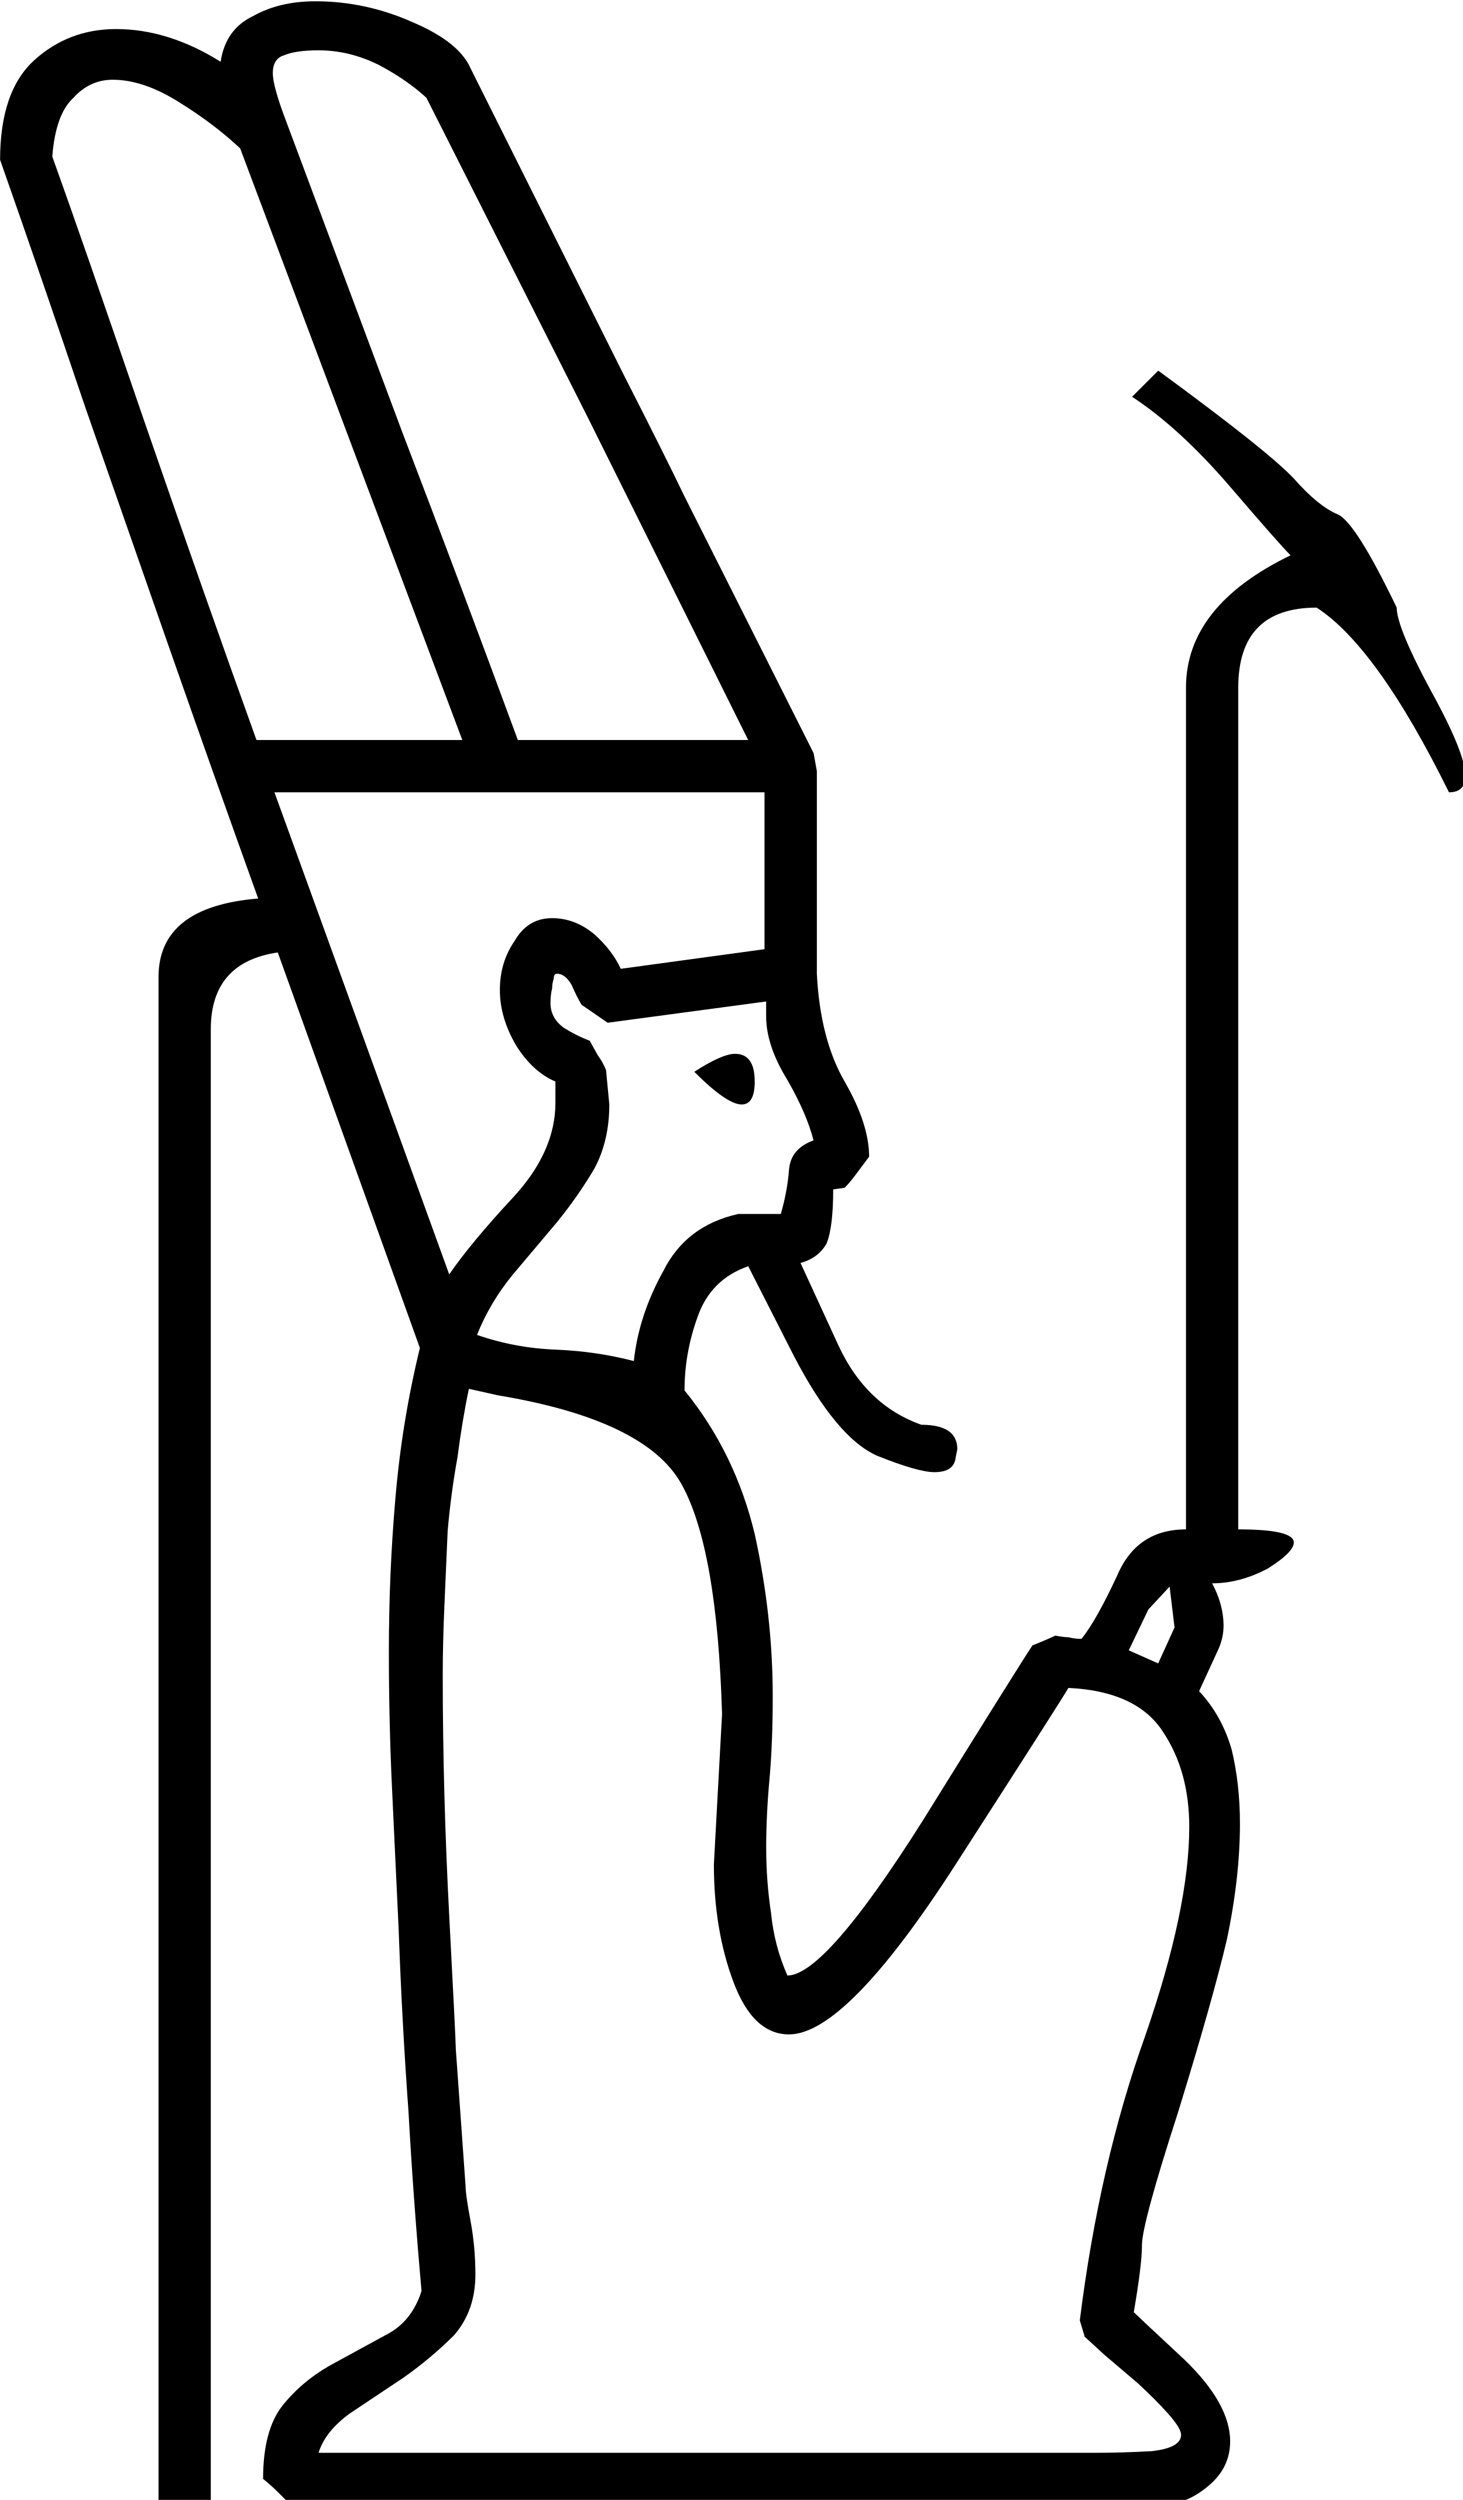 <?xml version="1.0" encoding="UTF-8" standalone="no"?>
<!-- Created with Inkscape (http://www.inkscape.org/) -->

<svg
   xmlns:dc="http://purl.org/dc/elements/1.1/"
   xmlns:cc="http://creativecommons.org/ns#"
   xmlns:rdf="http://www.w3.org/1999/02/22-rdf-syntax-ns#"
   xmlns:svg="http://www.w3.org/2000/svg"
   xmlns="http://www.w3.org/2000/svg"
   xmlns:sodipodi="http://sodipodi.sourceforge.net/DTD/sodipodi-0.dtd"
   xmlns:inkscape="http://www.inkscape.org/namespaces/inkscape"
   width="22.25mm"
   height="38.001mm"
   viewBox="0 0 22.25 38.001"
   version="1.1"
   id="svg4525"
   inkscape:version="0.92.4 (5da689c313, 2019-01-14)"
   sodipodi:docname="C13.svg">
  <defs
     id="defs4519" />
  <sodipodi:namedview
     id="base"
     pagecolor="#ffffff"
     bordercolor="#666666"
     borderopacity="1.0"
     inkscape:pageopacity="0.0"
     inkscape:pageshadow="2"
     inkscape:zoom="0.35"
     inkscape:cx="844.67854"
     inkscape:cy="-160.61043"
     inkscape:document-units="mm"
     inkscape:current-layer="layer1"
     showgrid="false"
     fit-margin-top="0"
     fit-margin-left="0"
     fit-margin-right="0"
     fit-margin-bottom="0"
     inkscape:window-width="1920"
     inkscape:window-height="1017"
     inkscape:window-x="-8"
     inkscape:window-y="-8"
     inkscape:window-maximized="1"
     showguides="false" />
  <g
     inkscape:label="Layer 1"
     inkscape:groupmode="layer"
     id="layer1"
     transform="translate(310.8,-68.338)">
    <g
       aria-label="𓀉"
       style="font-style:normal;font-variant:normal;font-weight:normal;font-stretch:normal;font-size:50.8px;line-height:1.25;font-family:sans-serif;-inkscape-font-specification:sans-serif;font-variant-ligatures:normal;font-variant-caps:normal;font-variant-numeric:normal;font-feature-settings:normal;text-align:start;letter-spacing:0px;word-spacing:0px;writing-mode:lr-tb;text-anchor:start;fill:#000000;fill-opacity:1;stroke:none;stroke-width:0.265"
       id="text5105" />
    <g
       aria-label="𓀆"
       transform="matrix(0.265,0,0,0.265,-199.961,81.431)"
       style="font-style:normal;font-variant:normal;font-weight:normal;font-stretch:normal;font-size:192px;line-height:1.25;font-family:sans-serif;-inkscape-font-specification:sans-serif;font-variant-ligatures:normal;font-variant-caps:normal;font-variant-numeric:normal;font-feature-settings:normal;text-align:start;letter-spacing:0px;word-spacing:0px;writing-mode:lr-tb;text-anchor:start;fill:#000000;fill-opacity:1;stroke:none"
       id="flowRoot5135" />
    <g
       aria-label="𓁕"
       transform="matrix(0.265,0,0,0.265,-390.482,26.791)"
       style="font-style:normal;font-variant:normal;font-weight:normal;font-stretch:normal;font-size:192px;line-height:1.25;font-family:sans-serif;-inkscape-font-specification:sans-serif;font-variant-ligatures:normal;font-variant-caps:normal;font-variant-numeric:normal;font-feature-settings:normal;text-align:start;letter-spacing:0px;word-spacing:0px;writing-mode:lr-tb;text-anchor:start;fill:#000000;fill-opacity:1;stroke:none"
       id="flowRoot5443" />
    <g
       aria-label="𓁩"
       transform="matrix(-0.265,0,0,0.265,-311.501,55.662)"
       style="font-style:normal;font-variant:normal;font-weight:normal;font-stretch:normal;font-size:192px;line-height:1.25;font-family:sans-serif;-inkscape-font-specification:sans-serif;font-variant-ligatures:normal;font-variant-caps:normal;font-variant-numeric:normal;font-feature-settings:normal;text-align:start;letter-spacing:0px;word-spacing:0px;writing-mode:lr-tb;text-anchor:start;fill:#000000;fill-opacity:1;stroke:none"
       id="flowRoot5542">
      <path
         d="m -72.584,142.408 q -0.281,-0.656 -0.281,-1.312 0,-1.219 0.656,-2.438 -1.594,0 -3.188,-0.844 -1.5,-0.938 -1.5,-1.5 0,-0.75 3.188,-0.75 V 87.283 q 0,-4.594 -4.5,-4.594 -3.469,2.25 -7.594,10.594 -0.938,0 -0.938,-0.938 0,-1.312 1.969,-4.875 1.969,-3.656 1.969,-4.781 2.344,-4.875 3.375,-5.344 1.125,-0.469 2.531,-2.062 1.5,-1.594 7.781,-6.188 l 1.5,1.5 q -2.719,1.781 -5.625,5.156 -2.812,3.281 -3.469,3.938 6,2.906 6,7.594 v 48.281 q 2.812,0 3.938,2.625 1.219,2.625 2.062,3.656 0.375,0 0.75,-0.094 0.281,0 0.75,-0.094 0.375,0.188 1.312,0.562 0.75,1.125 6.281,10.031 5.625,8.906 7.781,8.906 0.75,-1.688 0.938,-3.562 0.281,-1.875 0.281,-3.75 0,-1.875 -0.188,-3.938 -0.188,-2.062 -0.188,-4.781 0,-4.594 1.031,-9.281 1.125,-4.688 4.031,-8.25 0,-2.156 -0.75,-4.219 -0.75,-2.156 -2.906,-2.906 l -2.625,5.156 q -2.438,4.688 -4.781,5.719 -2.344,0.938 -3.281,0.938 -1.125,0 -1.219,-0.844 l -0.094,-0.469 q 0,-1.406 2.062,-1.406 3.188,-1.125 4.781,-4.594 1.594,-3.469 2.156,-4.688 -1.031,-0.281 -1.5,-1.125 -0.375,-0.938 -0.375,-3.094 l -0.656,-0.094 q -0.281,-0.281 -0.562,-0.656 l -0.844,-1.125 q 0,-1.875 1.406,-4.312 1.406,-2.438 1.594,-6.188 V 92.064 l 0.188,-1.031 7.406,-14.719 q 1.125,-2.344 3.469,-6.938 2.344,-4.688 3,-6 l 5.812,-11.625 q 0.656,-1.5 3.281,-2.625 2.719,-1.219 5.625,-1.219 2.062,0 3.562,0.844 1.594,0.75 1.875,2.625 3,-1.875 6,-1.875 2.719,0 4.688,1.781 1.969,1.781 1.969,5.719 -2.438,6.938 -4.875,14.156 l -4.781,13.688 q -2.625,7.5 -5.156,14.531 5.719,0.469 5.719,4.5 v 87.656 h -3 v -84.656 q 0,-3.844 -3.844,-4.406 l -8.156,22.688 q 1.031,4.219 1.406,8.625 0.375,4.312 0.375,8.812 0,4.031 -0.188,7.969 l -0.375,7.969 q -0.188,5.25 -0.562,10.406 -0.281,5.062 -0.75,10.312 0.562,1.781 2.062,2.531 l 3.094,1.688 q 1.688,0.938 2.812,2.344 1.125,1.406 1.125,4.219 -0.469,0.375 -0.844,0.75 l -0.75,0.75 h -49.875 q -1.5,0 -2.812,-1.125 -1.219,-1.031 -1.219,-2.531 0,-2.156 2.625,-4.688 2.719,-2.531 2.906,-2.719 -0.469,-2.719 -0.469,-3.844 0,-1.219 -2.062,-7.594 -1.969,-6.375 -2.812,-9.938 -0.75,-3.562 -0.75,-6.656 0,-2.25 0.469,-4.219 0.562,-1.969 1.875,-3.375 z m 54.188,-49.125 h -28.125 v 9 l 8.25,1.125 q 0.469,-1.031 1.5,-1.969 1.125,-0.938 2.438,-0.938 1.406,0 2.156,1.312 0.844,1.219 0.844,2.812 0,1.594 -0.938,3.188 -0.938,1.5 -2.25,2.062 v 1.219 q 0,2.812 2.438,5.438 2.438,2.625 3.656,4.406 z m -10.781,-3 h 11.812 q 2.906,-8.062 6.469,-18.375 3.562,-10.406 5.25,-15.094 -0.188,-2.438 -1.219,-3.375 -0.938,-1.031 -2.25,-1.031 -1.781,0 -3.844,1.312 -1.969,1.219 -3.469,2.625 z m -7.219,-18.469 -9.188,18.469 h 13.219 q 3.281,-8.906 6.656,-17.719 l 6.656,-17.812 q 0.75,-1.969 0.75,-2.719 0,-0.844 -0.656,-1.031 -0.656,-0.281 -1.969,-0.281 -1.781,0 -3.469,0.844 -1.594,0.844 -2.719,1.875 z m 5.156,56.063 q -8.438,1.406 -10.5,5.062 -2.062,3.656 -2.344,13.219 l 0.469,8.625 q 0,3.75 -1.125,6.75 -1.125,3 -3.188,3 -3.281,0 -9.562,-9.75 -6.281,-9.75 -6.469,-10.125 -3.938,0.188 -5.438,2.531 -1.5,2.25 -1.5,5.438 0,4.688 2.531,12 2.625,7.312 3.75,16.312 l -0.281,0.938 -1.125,1.031 -1.875,1.594 q -1.031,0.938 -1.781,1.781 -0.75,0.844 -0.75,1.219 0,0.75 1.688,0.938 1.688,0.094 3.281,0.094 h 44.531 q -0.375,-1.219 -1.781,-2.25 l -3.094,-2.062 q -1.594,-1.125 -2.906,-2.438 -1.219,-1.406 -1.219,-3.469 0,-1.594 0.281,-3.094 0.281,-1.5 0.281,-1.969 l 0.562,-7.875 q 0,-0.469 0.375,-7.594 0.375,-7.125 0.375,-13.875 0,-1.781 -0.094,-3.938 l -0.188,-4.312 q -0.188,-2.156 -0.562,-4.219 -0.281,-2.156 -0.656,-3.938 z m -13.781,-10.406 q 3,0.656 4.312,3.281 1.406,2.531 1.688,5.156 2.156,-0.562 4.5,-0.656 2.344,-0.094 4.5,-0.844 -0.75,-1.875 -2.062,-3.469 l -2.531,-3 q -1.219,-1.5 -2.156,-3.094 -0.844,-1.594 -0.844,-3.656 l 0.188,-1.969 q 0.188,-0.469 0.469,-0.844 l 0.469,-0.844 q 0.75,-0.281 1.5,-0.75 0.75,-0.562 0.75,-1.406 0,-0.469 -0.094,-0.844 0,-0.281 -0.094,-0.562 0,-0.281 -0.188,-0.281 -0.469,0 -0.844,0.656 -0.281,0.656 -0.562,1.125 l -1.5,1.031 -9.094,-1.219 v 0.844 q 0,1.688 -1.219,3.656 -1.125,1.969 -1.5,3.469 1.312,0.469 1.406,1.688 0.094,1.219 0.469,2.531 z m 2.531,-8.156 q -1.875,1.875 -2.719,1.875 -0.75,0 -0.75,-1.312 0,-1.594 1.125,-1.594 0.75,0 2.344,1.031 z m -27.562,31.875 0.938,2.062 1.688,-0.75 -1.125,-2.344 -1.219,-1.312 z"
         id="path5550"
         inkscape:connector-curvature="0" />
    </g>
  </g>
</svg>
